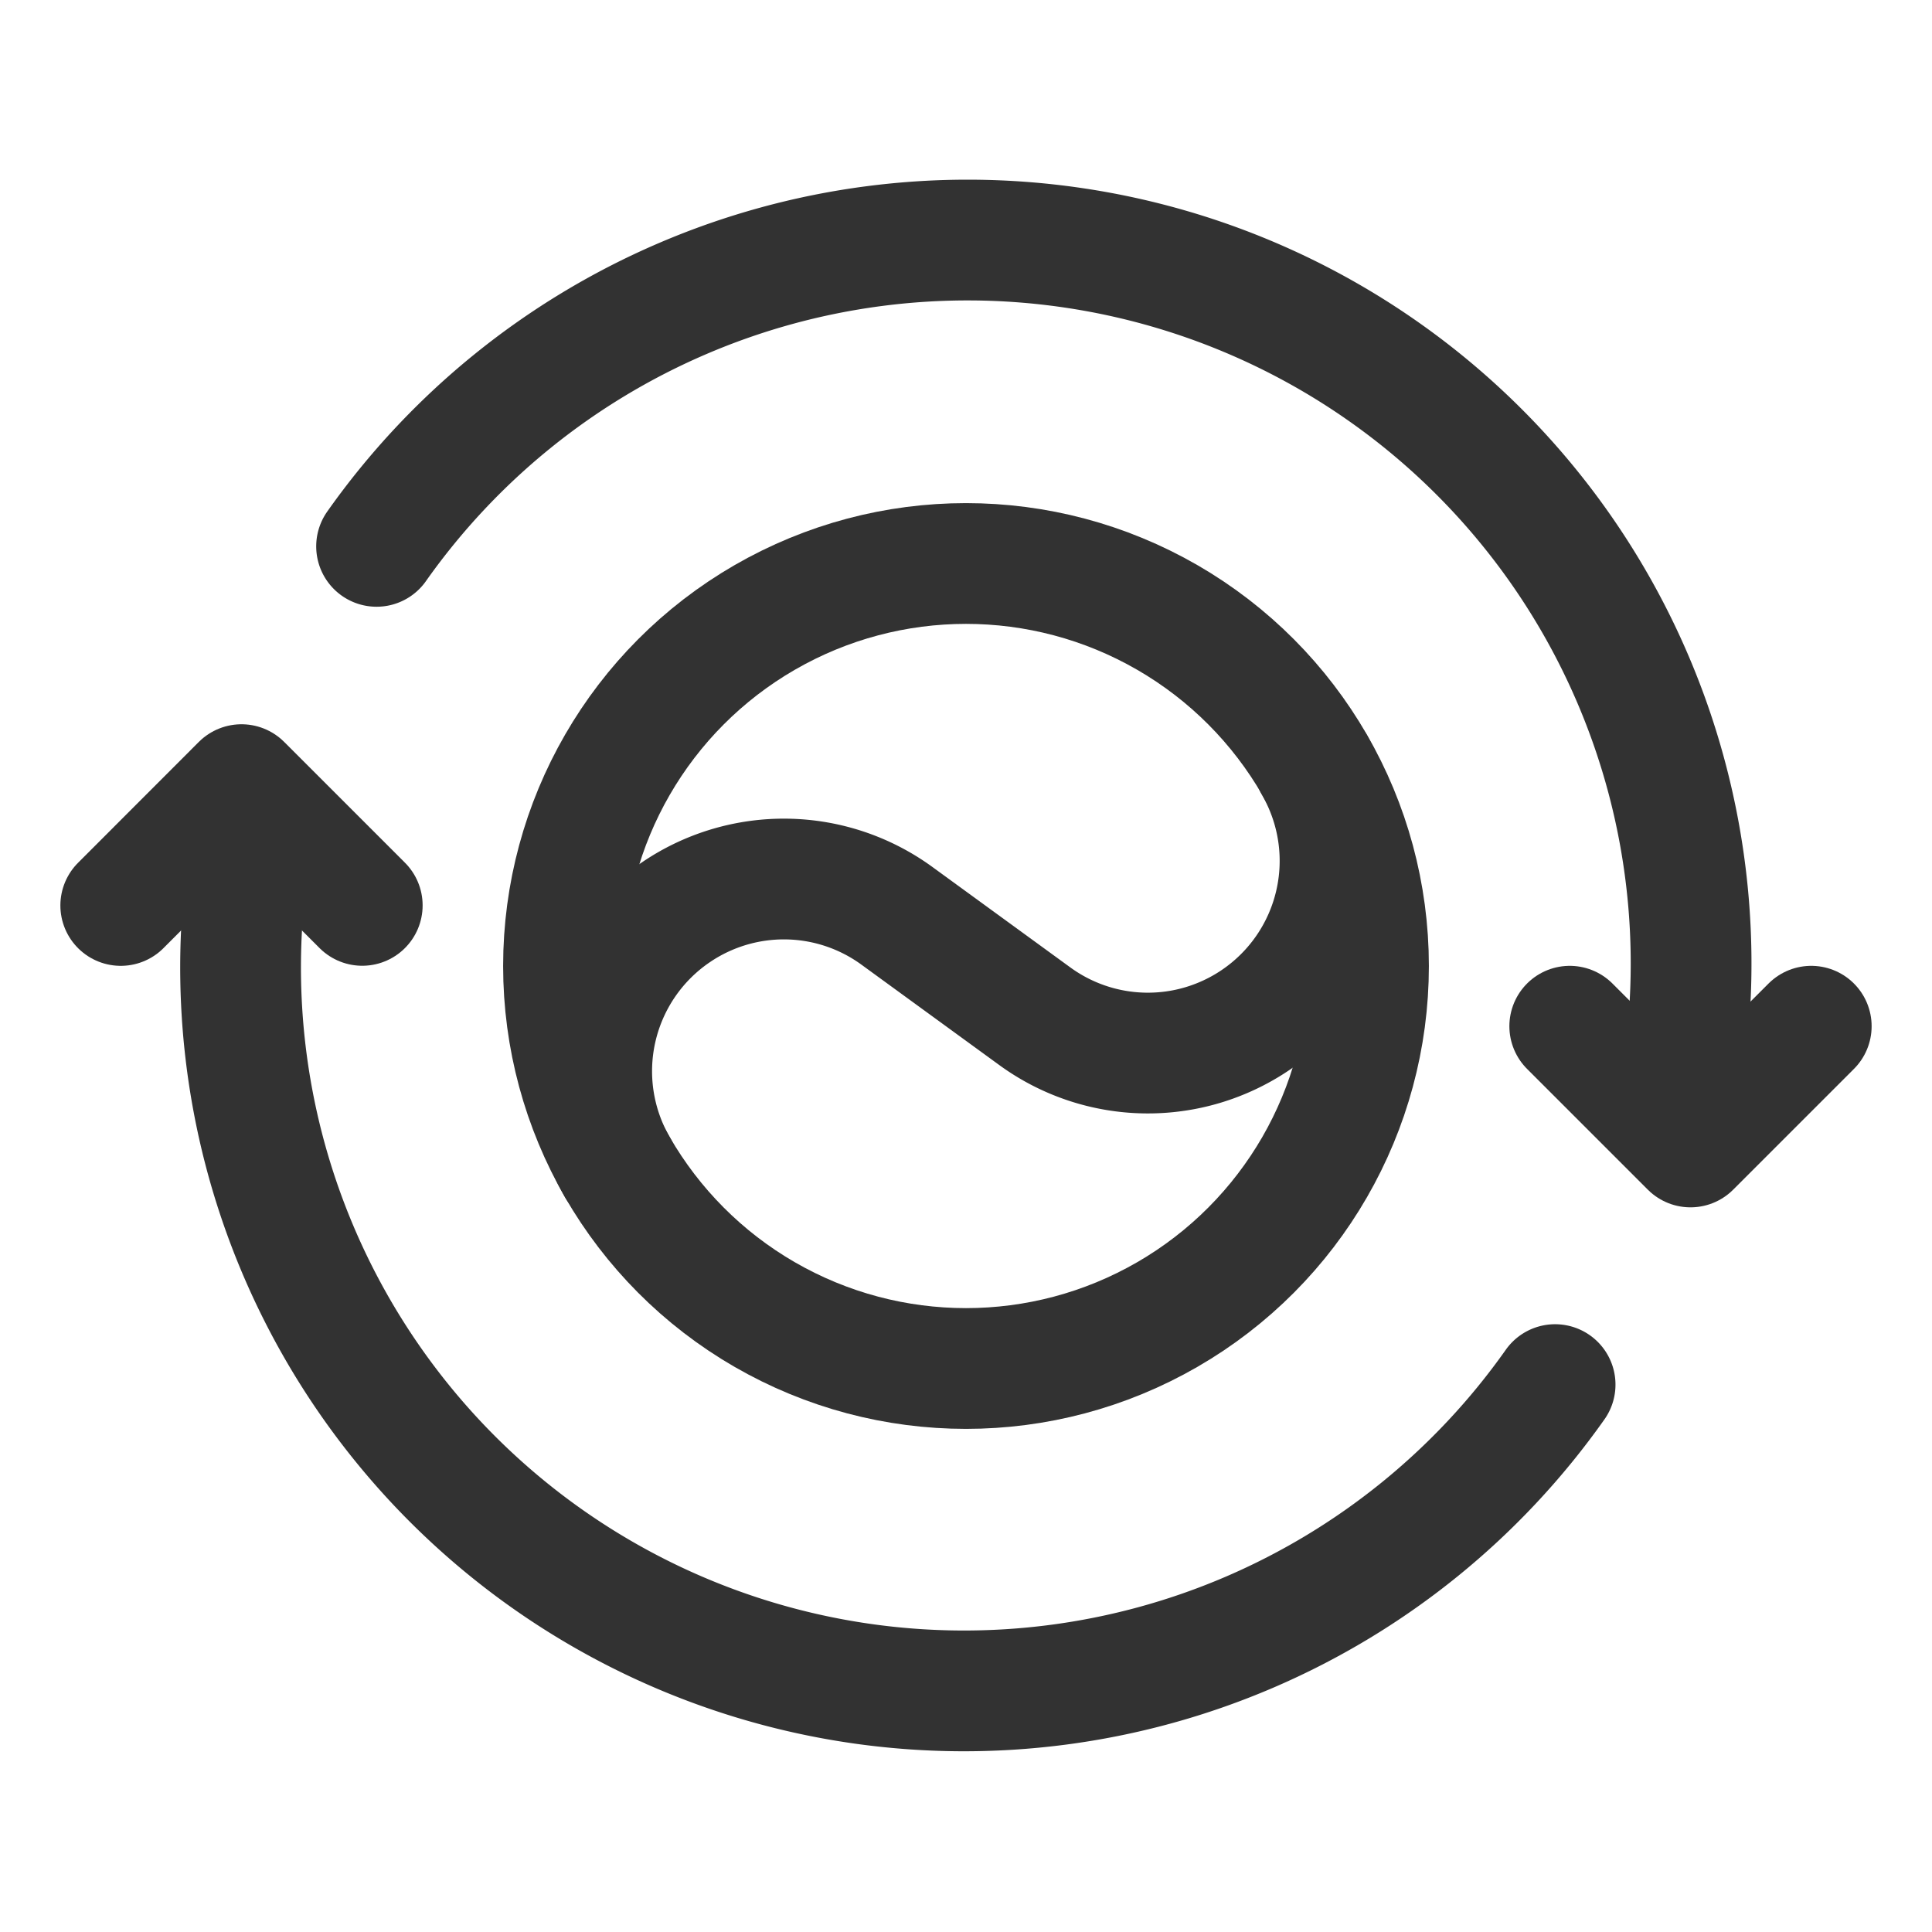 <svg id="Layer_3" data-name="Layer 3" xmlns="http://www.w3.org/2000/svg" viewBox="0 0 24 24"><title>Artboard 115</title><path d="M1.5,11.248,3,9.747l1.5,1.5" fill="none" stroke="#323232" stroke-linecap="round" stroke-linejoin="round" stroke-width="1.5"/><path d="M22.5,12.748l-1.5,1.5-1.5-1.5" fill="none" stroke="#323232" stroke-linecap="round" stroke-linejoin="round" stroke-width="1.5"/><path d="M4.678,6.787a8.987,8.987,0,0,1,16.1,7.2" fill="none" stroke="#323232" stroke-linecap="round" stroke-linejoin="round" stroke-width="1.5"/><path d="M7.67,14.5h0a2.386,2.386,0,0,1,.73-3.17h0a2.385,2.385,0,0,1,2.741.046l1.715,1.249a2.385,2.385,0,0,0,2.741.046h0a2.387,2.387,0,0,0,.73-3.17h0" fill="none" stroke="#323232" stroke-linecap="round" stroke-linejoin="round" stroke-width="1.5"/><circle cx="12" cy="12" r="5" fill="none" stroke="#323232" stroke-linecap="round" stroke-linejoin="round" stroke-width="1.5"/><path d="M19.318,17.2a8.987,8.987,0,0,1-16.1-7.2" fill="none" stroke="#323232" stroke-linecap="round" stroke-linejoin="round" stroke-width="1.5"/><rect width="24" height="24" fill="none"/></svg>